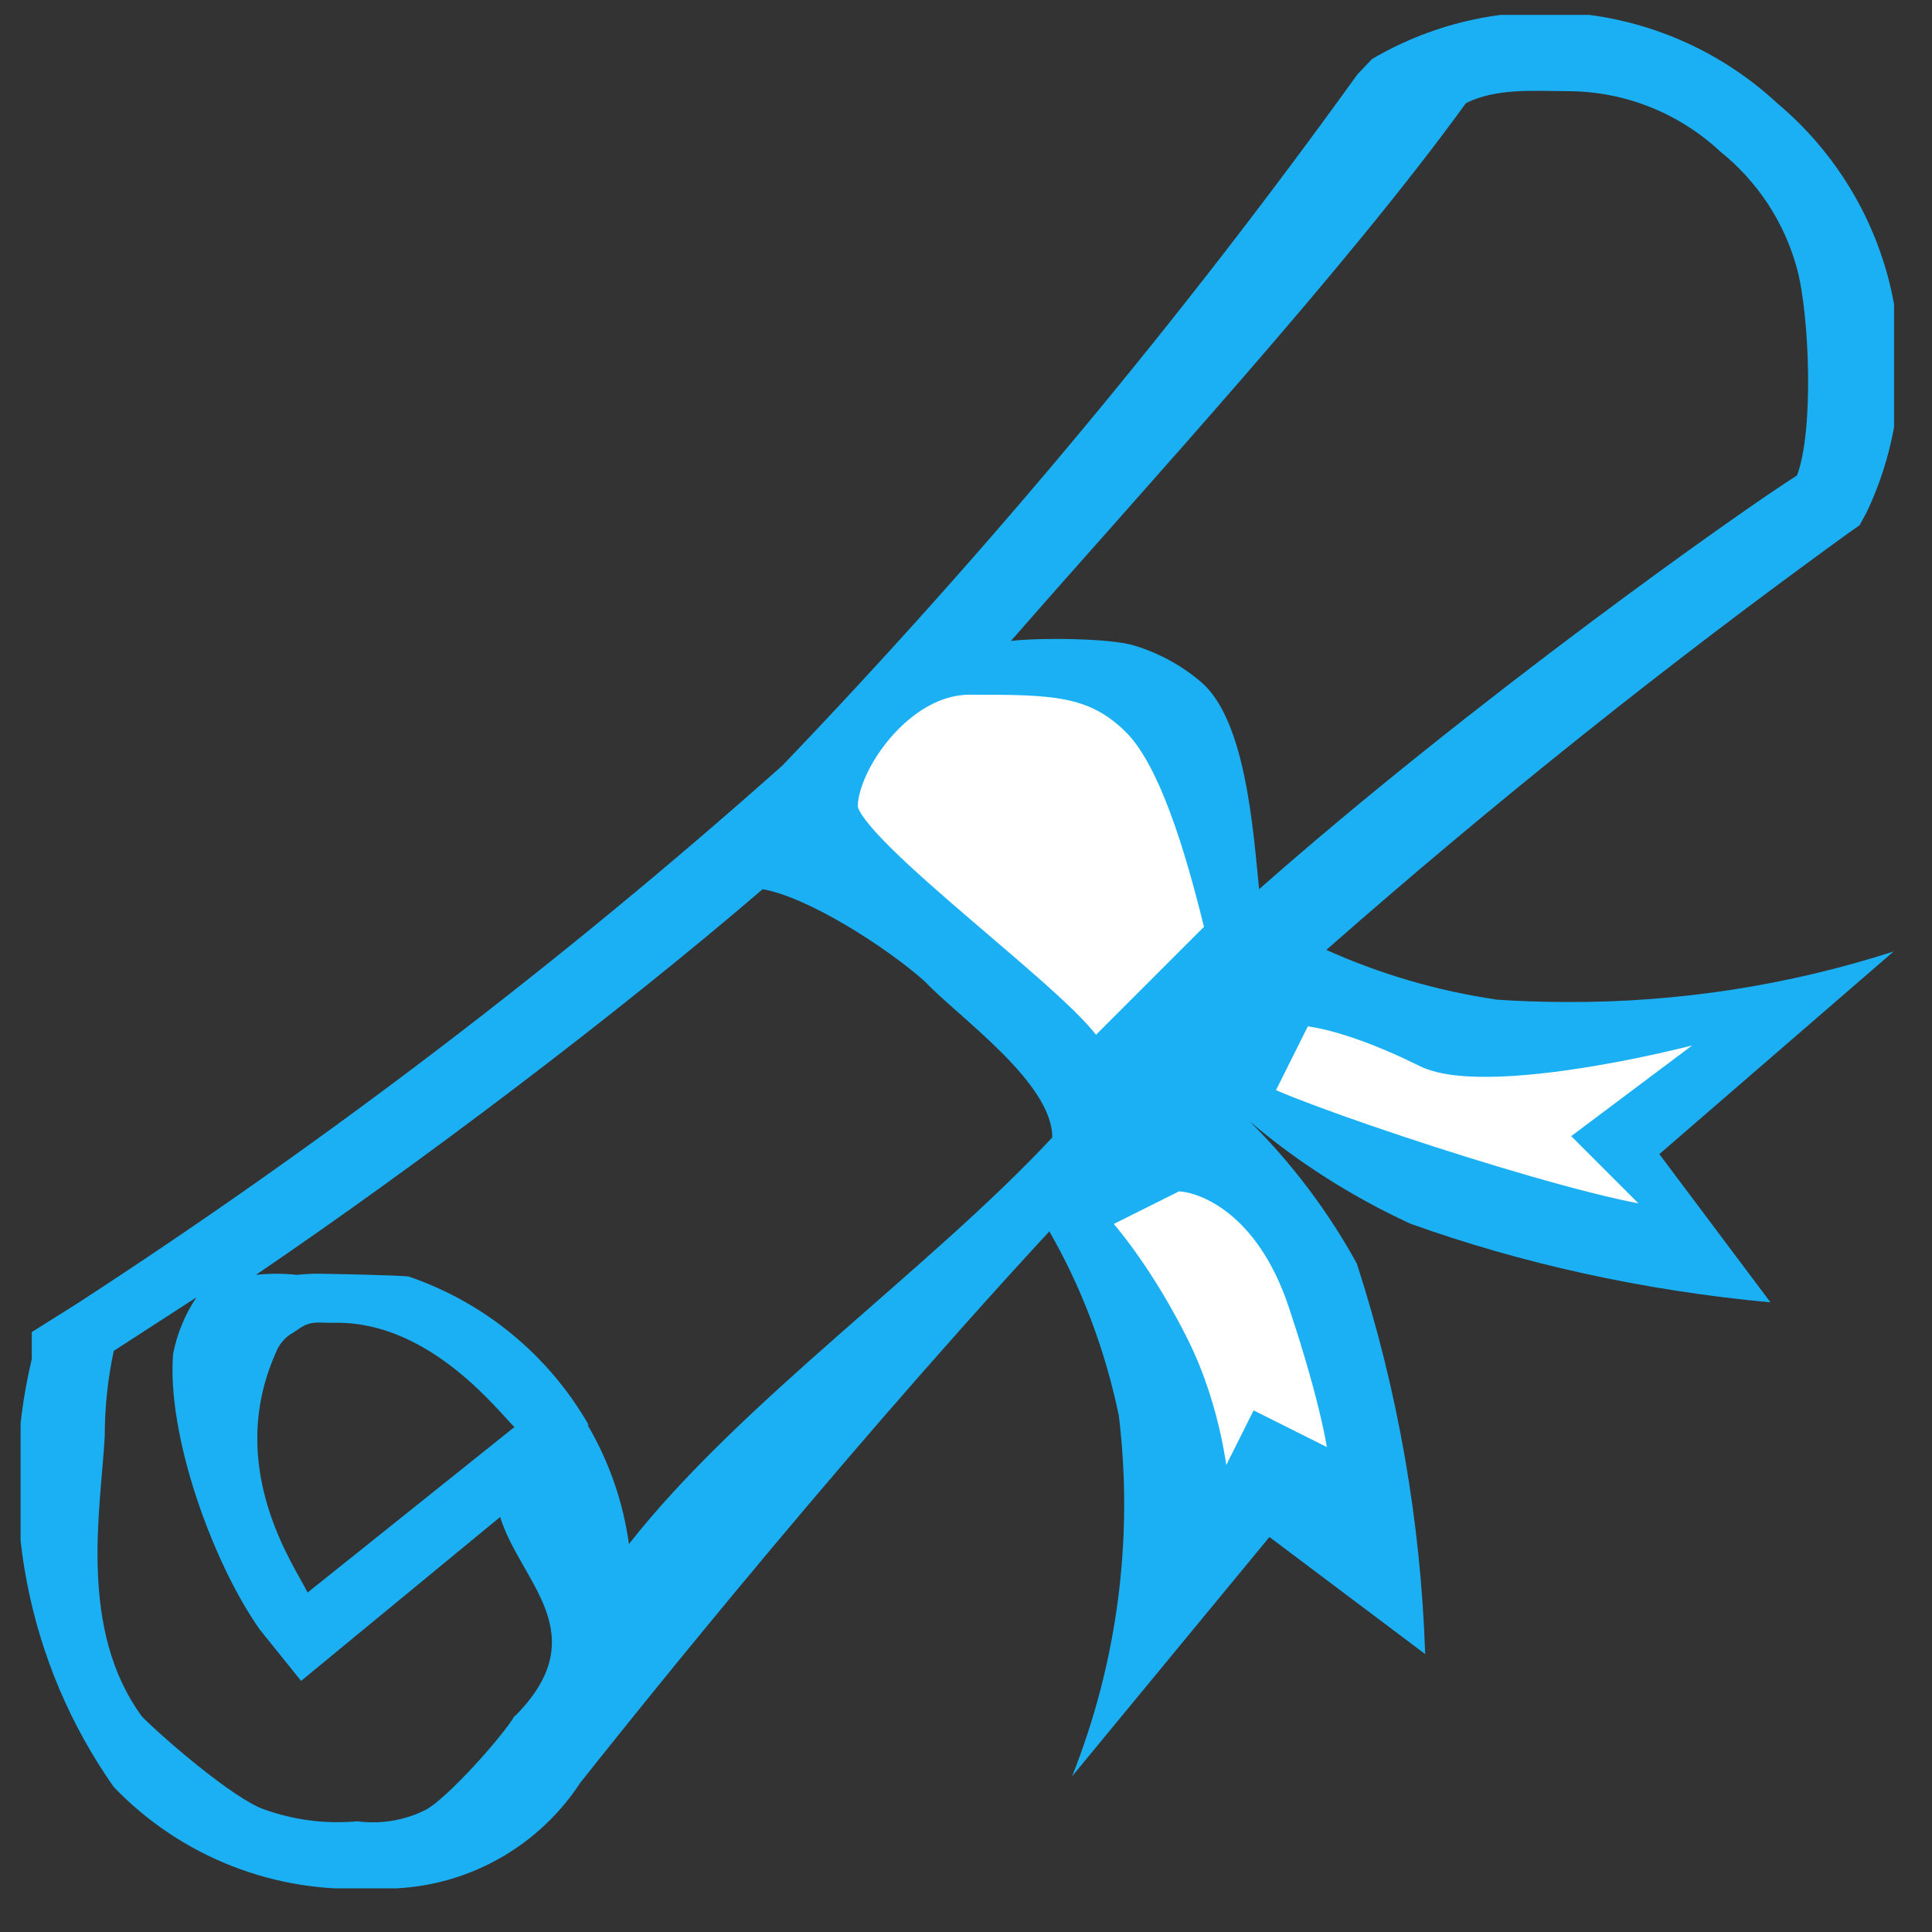 <svg width="33" height="33" viewBox="0 0 33 33" fill="none" xmlns="http://www.w3.org/2000/svg">
<rect x="0" y="0" width="33" height="33" fill="#333333" stroke="none"/>
<g clip-path="url(#clip0_2333_5080)">
<path d="M25.563 17.073C24.559 16.927 23.58 16.641 22.655 16.225C25.51 13.714 28.483 11.341 31.563 9.112L31.763 8.972L31.883 8.752C32.438 7.582 32.589 6.26 32.312 4.995C32.036 3.729 31.346 2.592 30.353 1.76C29.434 0.908 28.264 0.375 27.018 0.239C25.772 0.104 24.516 0.373 23.435 1.008L23.183 1.274C20.19 5.431 16.91 9.373 13.367 13.073C9.592 16.433 5.568 19.503 1.331 22.257L0.543 22.753V23.213C0.245 24.461 0.216 25.758 0.458 27.019C0.699 28.279 1.205 29.474 1.943 30.523C2.51 31.114 3.198 31.574 3.96 31.873C4.722 32.172 5.54 32.301 6.357 32.254C7.056 32.291 7.752 32.144 8.376 31.827C9 31.51 9.53 31.035 9.913 30.449C10.403 29.833 14.043 25.233 17.923 21.033C18.459 21.961 18.875 23.039 19.111 24.183C19.363 26.27 19.089 28.386 18.313 30.339L21.683 26.253L24.343 28.253C24.268 25.985 23.875 23.739 23.175 21.581C22.684 20.689 22.067 19.871 21.345 19.153C22.157 19.845 23.087 20.439 24.089 20.901C25.969 21.577 28.067 22.045 30.241 22.245L28.343 19.713L32.343 16.253C30.548 16.83 28.674 17.121 26.789 17.115C26.357 17.115 25.929 17.101 25.505 17.071L25.563 17.073ZM25.04 1.761C25.564 1.503 26.182 1.555 26.765 1.557C27.777 1.557 28.698 1.949 29.384 2.589C30.021 3.1 30.48 3.799 30.694 4.587C30.907 5.375 30.985 7.358 30.694 8.121C29.721 8.735 25.107 12.008 21.507 15.188C21.404 14.185 21.283 12.325 20.527 11.659C20.188 11.368 19.793 11.152 19.366 11.024C18.939 10.896 17.709 10.892 17.267 10.948C19.597 8.282 22.962 4.627 25.04 1.761ZM5.022 22.754C5.175 22.647 5.254 22.59 5.441 22.59L5.626 22.594H5.762C7.374 22.594 8.533 24.137 8.787 24.375L5.254 27.202C5.038 26.757 3.84 25.082 4.704 23.122C4.76 22.965 4.874 22.832 5.022 22.754ZM8.799 29.294C8.602 29.642 7.62 30.74 7.262 30.918C6.903 31.096 6.5 31.162 6.104 31.109C5.559 31.159 5.011 31.088 4.498 30.901C3.984 30.715 2.812 29.71 2.427 29.322C1.331 27.831 1.72 25.788 1.789 24.534C1.789 24.032 1.843 23.544 1.943 23.074L3.355 22.16C3.167 22.44 3.027 22.768 2.957 23.122C2.845 24.512 3.632 26.691 4.435 27.831L5.143 28.711L8.543 25.911C8.883 27.023 10.2 27.908 8.787 29.322L8.799 29.294ZM10.063 24.353C9.381 23.157 8.286 22.251 6.983 21.805C6.841 21.781 5.545 21.756 5.425 21.756C5.305 21.756 5.187 21.764 5.071 21.776C4.838 21.75 4.603 21.75 4.371 21.776C7.141 19.892 10.484 17.37 13.027 15.188C13.823 15.33 15.149 16.189 15.787 16.755C16.381 17.381 17.974 18.488 17.974 19.428C15.875 21.68 12.643 23.952 10.743 26.373C10.643 25.651 10.4 24.955 10.029 24.327L10.063 24.353Z" fill="#1BB0F4"/>
<path d="M14.44 13.775C14.44 13.068 15.389 11.654 16.56 11.654C17.974 11.654 18.68 11.655 19.387 12.361C20.093 13.066 20.563 14.947 20.799 15.891L20.8 15.895L18.68 18.015C18.445 17.308 14.44 14.482 14.44 13.775Z" fill="white" stroke="#1BB0F4" stroke-width="0.424"/>
<path d="M20.093 20.135L18.68 20.841C18.916 21.077 19.528 21.831 20.093 22.962C20.659 24.092 20.8 25.317 20.8 25.788L21.507 24.375L22.92 25.082C22.92 24.846 22.779 23.951 22.213 22.255C21.648 20.559 20.565 20.135 20.093 20.135Z" fill="white" stroke="#1BB0F4" stroke-width="0.424"/>
<path d="M21.507 18.722L22.213 17.309C22.449 17.309 23.203 17.45 24.334 18.015C25.464 18.581 29.516 17.544 29.987 17.309L27.16 19.429L28.573 20.842C27.443 20.842 22.449 19.193 21.507 18.722Z" fill="white" stroke="#1BB0F4" stroke-width="0.424"/>
</g>
<defs>
<clipPath id="clip0_2333_5080">
<rect width="32" height="32.001" fill="white" transform="translate(0.352 0.254)"/>
</clipPath>
</defs>
</svg>
